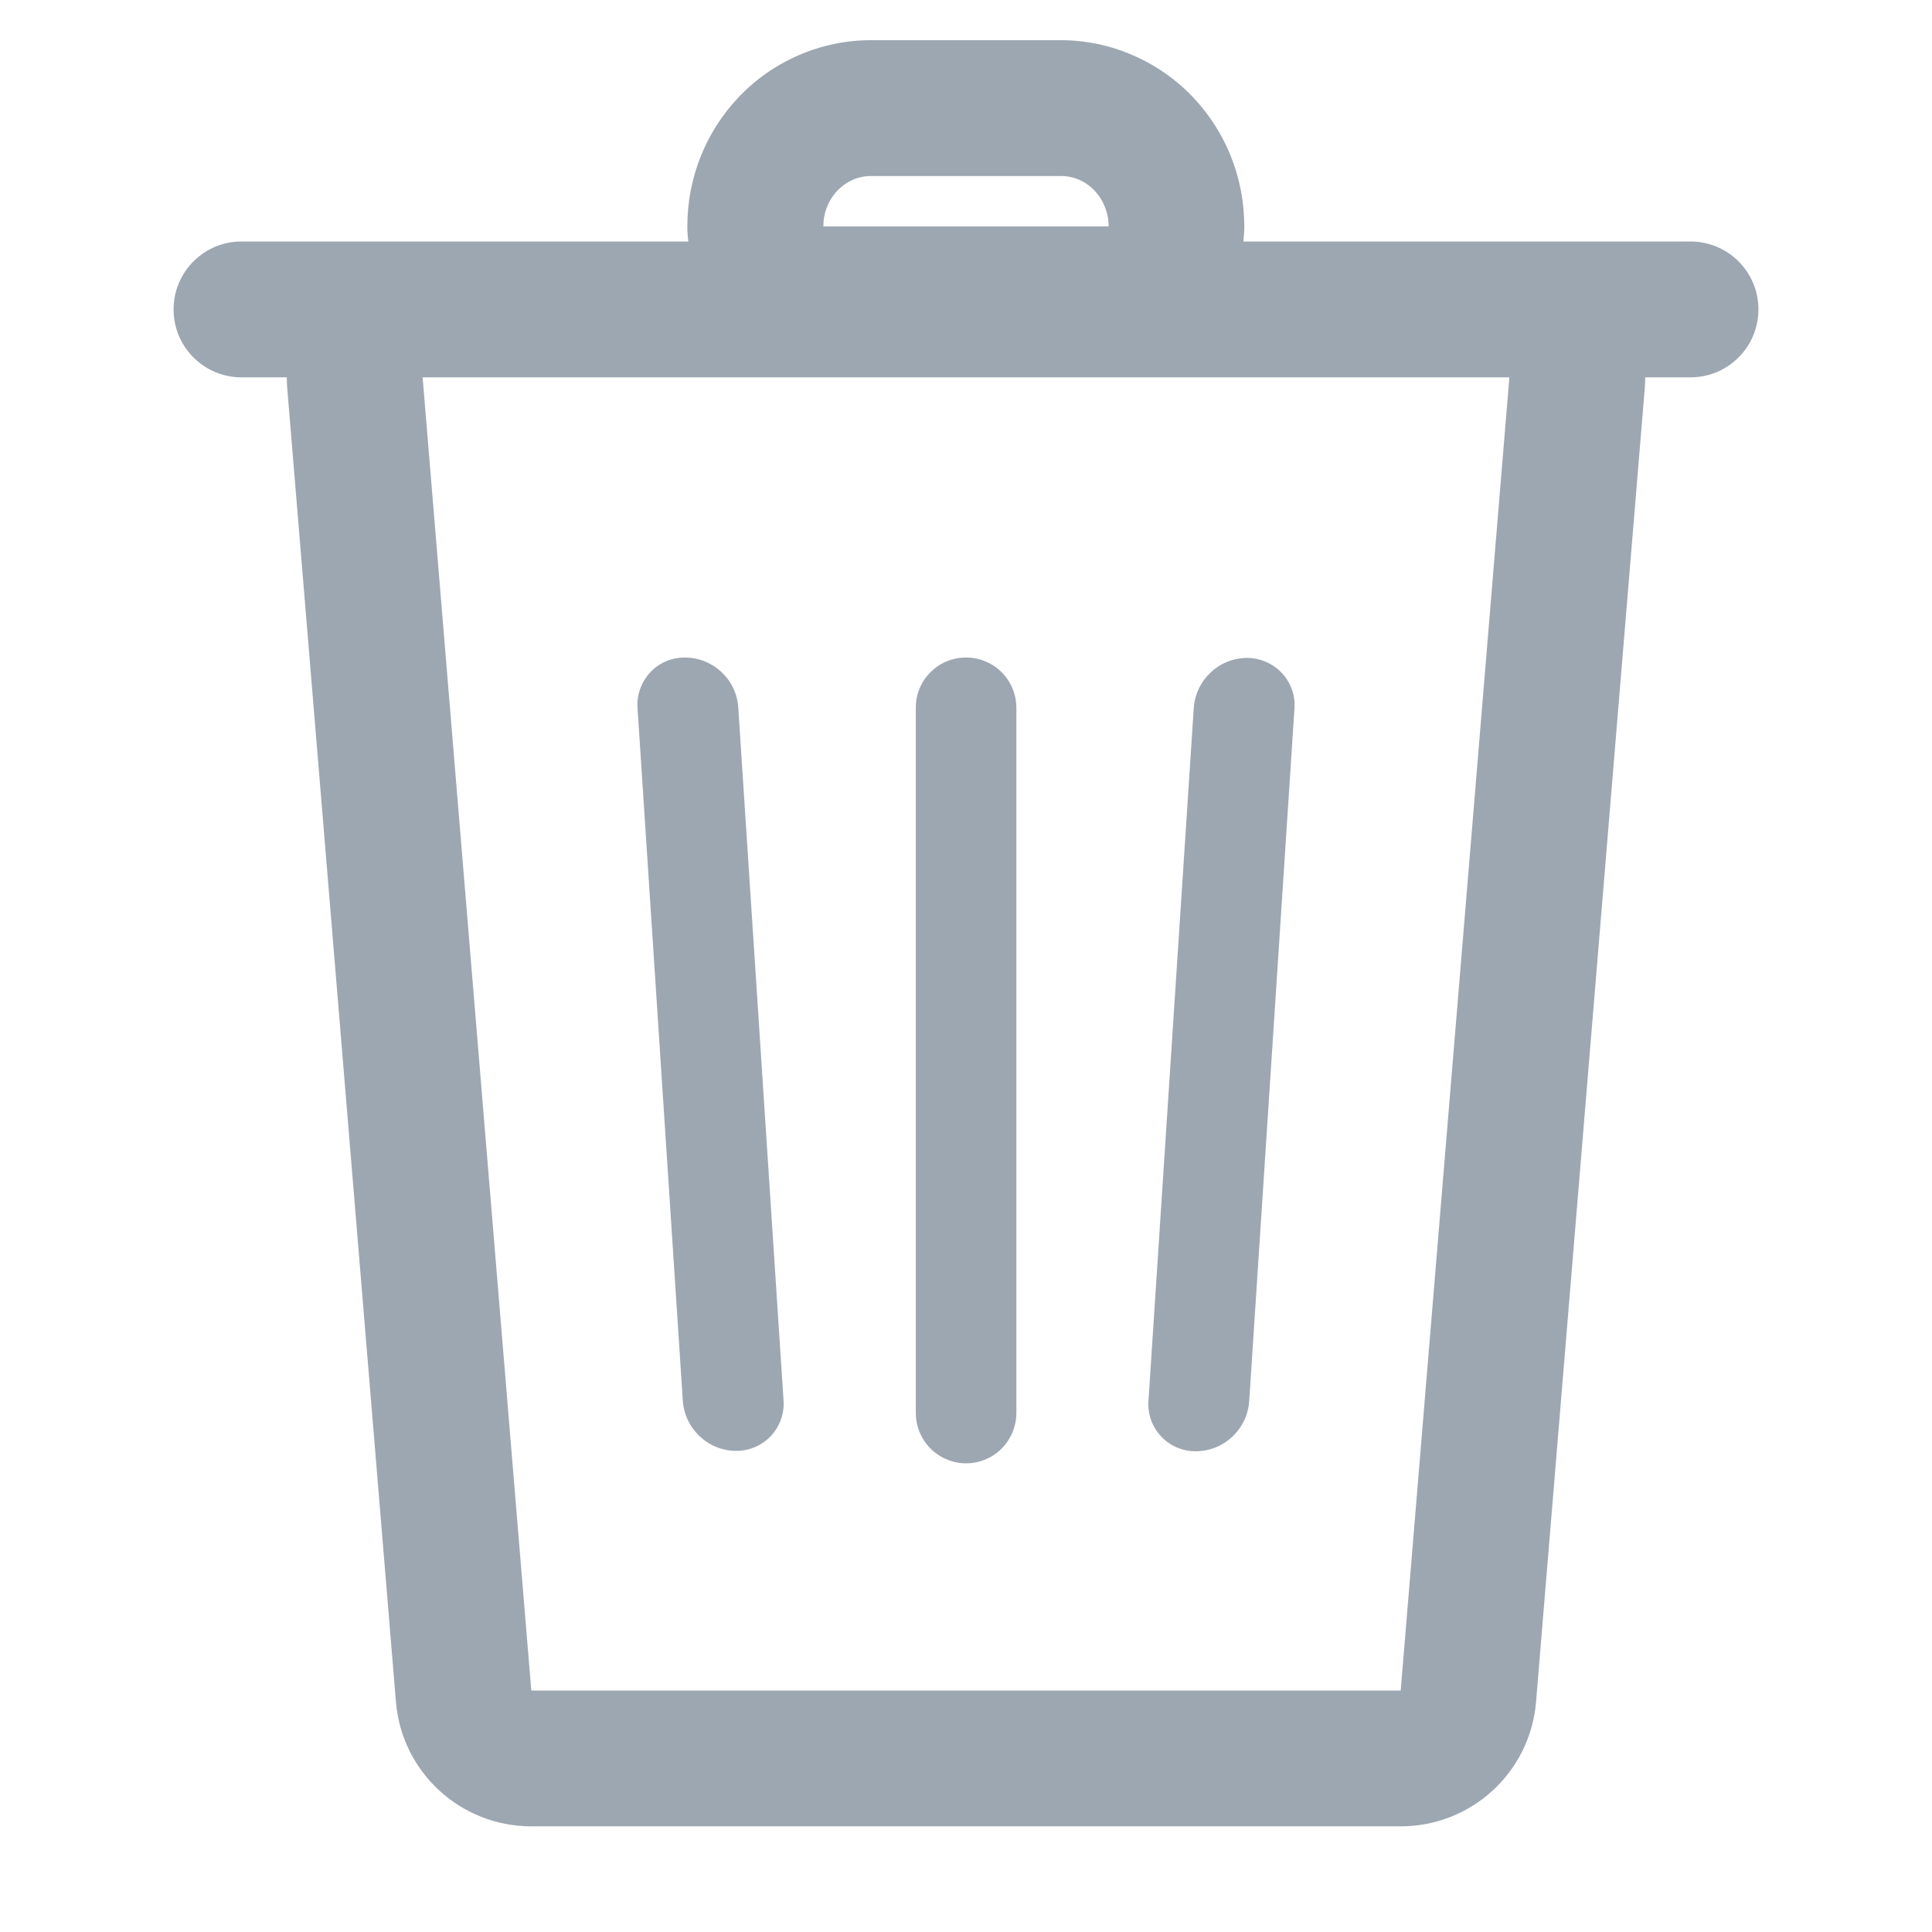 <?xml version="1.0" encoding="utf-8"?>
<!-- Generator: Adobe Illustrator 22.0.0, SVG Export Plug-In . SVG Version: 6.00 Build 0)  -->
<svg version="1.1" id="图层_1" xmlns="http://www.w3.org/2000/svg" xmlns:xlink="http://www.w3.org/1999/xlink" x="0px" y="0px"
	 viewBox="0 0 1024 1024" style="enable-background:new 0 0 1024 1024;" xml:space="preserve">
<style type="text/css">
	.st0{fill:#9DA7B2;}
	.st1{fill:none;stroke:#9DA7B2;stroke-width:72;stroke-linecap:round;stroke-linejoin:round;stroke-miterlimit:10;}
	.st2{fill:none;}
</style>
<path class="st0" d="M512,348.5c7.1,0,13.9,2.8,18.9,7.8c5,5,7.8,11.8,7.8,18.9v373.7c0,9.5-5.1,18.4-13.3,23.1
	c-8.3,4.8-18.4,4.8-26.7,0c-8.3-4.8-13.3-13.6-13.3-23.1V375.2C485.3,360.4,497.3,348.5,512,348.5L512,348.5z M661.1,348.7
	c-15,0-27.4,11.7-28.4,26.7l-24,367.2c-0.5,6.9,2,13.7,6.7,18.7c4.7,5.1,11.4,7.9,18.3,7.9c15,0,27.4-11.7,28.4-26.6l24-367.2
	c0.5-6.9-2-13.7-6.7-18.7C674.6,351.6,668,348.8,661.1,348.7L661.1,348.7z M362.9,348.5c-6.9,0-13.6,2.8-18.3,7.9
	c-4.7,5.1-7.2,11.9-6.7,18.8l24,367.1c1,15,13.4,26.7,28.4,26.7c6.9,0,13.6-2.9,18.3-7.9c4.7-5.1,7.2-11.9,6.7-18.8l-24-367.2
	C390.4,360.1,377.9,348.5,362.9,348.5L362.9,348.5z M512,348.5 M932,164c0,19.9-16.1,36-36,36h-24c0,2.1-0.1,4.3-0.3,6.5l-57.6,696
	c-3.3,37.1-34.4,65.5-71.7,65.5H281.6c-37.3,0-68.4-28.4-71.7-65.5l-57.6-696c-0.2-2.2-0.3-4.3-0.3-6.5h-24c-19.9,0-36-16.1-36-36
	s16.1-36,36-36h96h140.8c-0.3-2.6-0.5-5.3-0.5-8c0-25.6,9.6-49.8,27-68.3c18.2-19.3,43.8-30.4,70.2-30.4h100.8
	c26.4,0,51.9,11.1,70.2,30.4c17.4,18.5,27,42.7,27,68.3c0,2.7-0.2,5.4-0.5,8H800h96C915.9,128,932,144.1,932,164z M436.4,120h151.2
	c0-7.1-2.7-13.9-7.4-18.9c-4.7-5-11.1-7.8-17.8-7.8H461.6c-6.7,0-13.1,2.8-17.8,7.8C439,106.1,436.4,112.9,436.4,120z M800,200H224
	l57.6,696h460.8L800,200z"/>
</svg>
